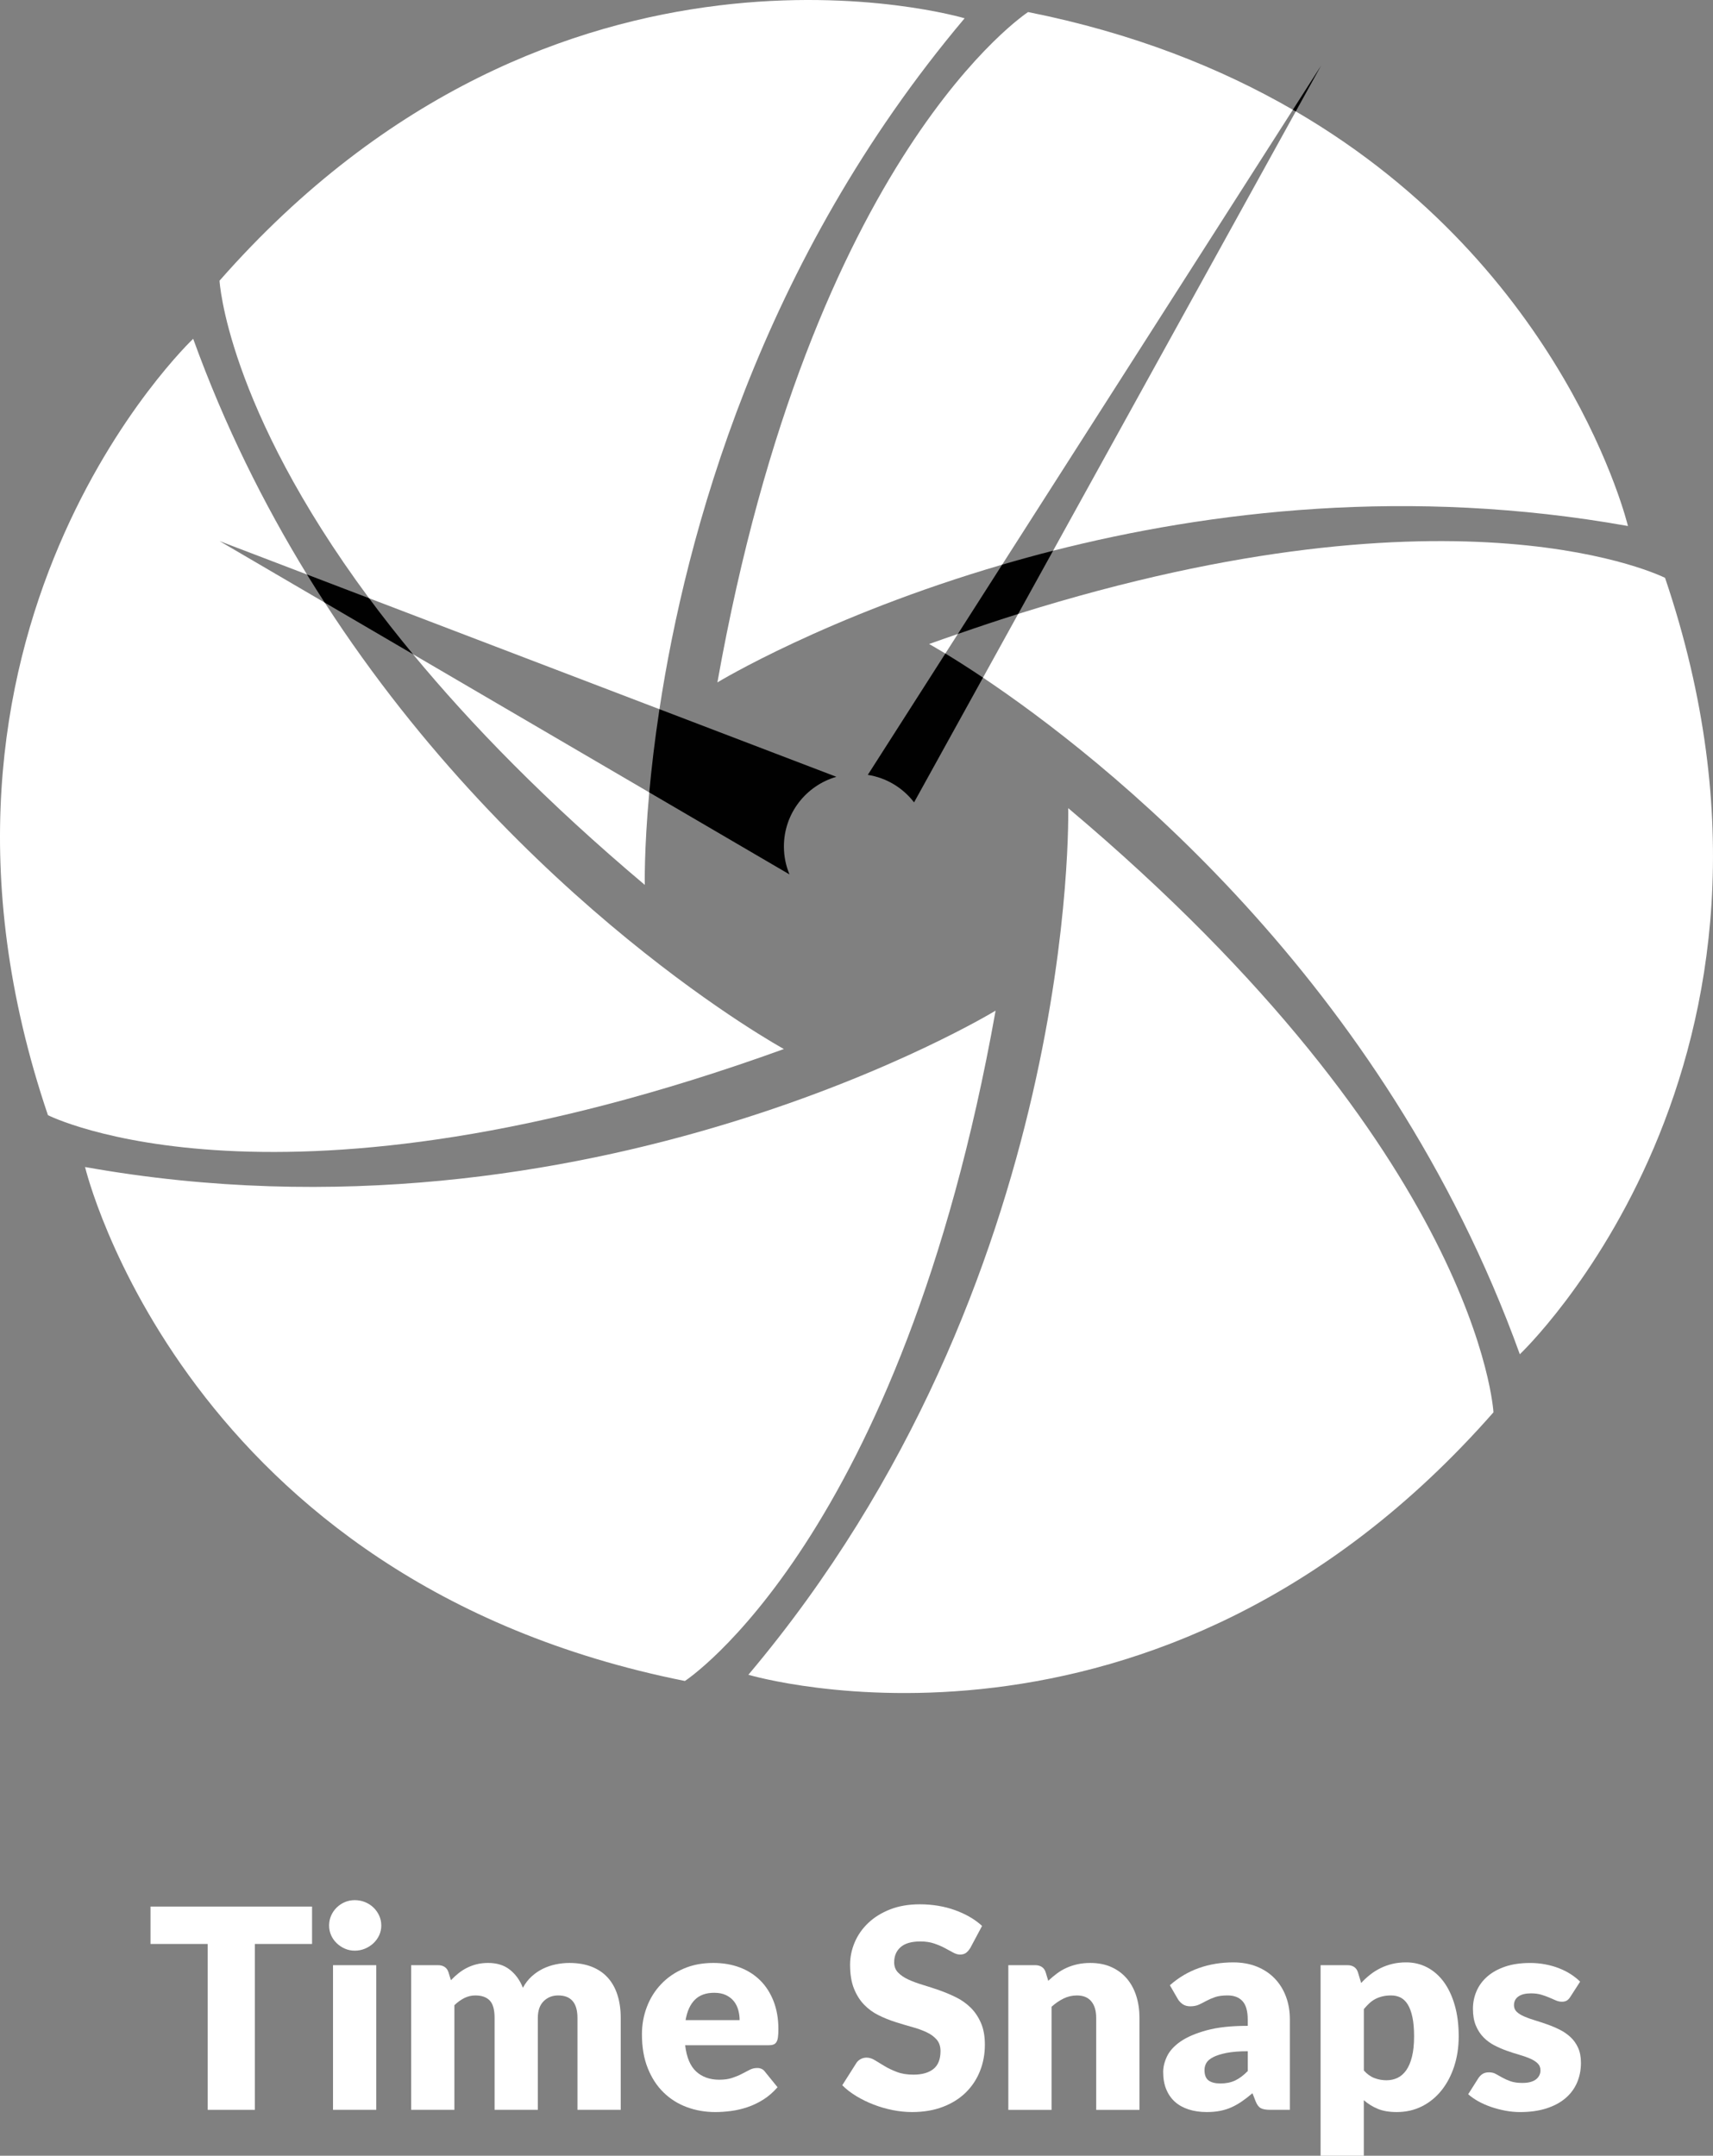<?xml version="1.0" encoding="utf-8"?>
<!-- Generator: Adobe Illustrator 16.0.0, SVG Export Plug-In . SVG Version: 6.00 Build 0)  -->
<!DOCTYPE svg PUBLIC "-//W3C//DTD SVG 1.1//EN" "http://www.w3.org/Graphics/SVG/1.1/DTD/svg11.dtd">
<svg version="1.1" id="Layer_2" xmlns="http://www.w3.org/2000/svg" xmlns:xlink="http://www.w3.org/1999/xlink" x="0px" y="0px"
     width="147.324px" height="185.429px" viewBox="0 0 147.324 185.429" enable-background="new 0 0 147.324 185.429"
     xml:space="preserve">
<rect x="0" y="0" width="147.324" height="185.429" fill="#808080" stroke="none"/>
<g>
    <g>
        <g>
            <path fill="#FFFFFF" d="M88.42,1.037c0,0-18.598,12.091-26.721,57.661c0,0,9.39-5.713,24.488-10.126l25.003-39.13
                C104.956,5.841,97.458,2.841,88.42,1.037z"/>
            <path fill="#FFFFFF" d="M140.009,45.246c0,0-5.271-22.076-28.567-35.663L90.569,47.371
                C104.019,43.948,121.197,41.883,140.009,45.246z"/>
            <path fill="#FFFFFF" d="M55.455,76.116c0,0-0.07-2.966,0.384-7.955L35.521,56.276C40.521,62.323,47.004,68.998,55.455,76.116z"/>
            <path fill="#FFFFFF" d="M82.961,1.572c0,0-35.068-10.459-64.081,22.573c0,0,0.582,10.736,12.86,27.312l24.975,9.545
                C58.988,46.066,65.33,22.485,82.961,1.572z"/>
            <path fill="#FFFFFF" d="M26.4,49.416c-3.712-6.061-7.088-12.807-9.786-20.275c0,0-26.592,25.141-12.491,66.782
                c0,0,19.77,10.061,63.295-5.689c0,0-22.667-12.391-39.492-38.4l-9.046-5.292L26.4,49.416z"/>
            <path fill="#FFFFFF" d="M7.315,100.383c0,0,8.477,35.6,51.59,44.209c0,0,18.597-12.092,26.72-57.661
                C85.625,86.931,50.816,108.158,7.315,100.383z"/>
            <path fill="#FFFFFF" d="M91.869,69.513c0,0,0.979,40.759-27.506,74.544c0,0,35.068,10.459,64.08-22.574
                C128.443,121.482,127.271,99.332,91.869,69.513z"/>
            <path fill="#FFFFFF" d="M79.906,55.396c0,0,0.507,0.279,1.397,0.818l1.075-1.683C81.558,54.816,80.745,55.093,79.906,55.396z"/>
            <path fill="#FFFFFF" d="M143.201,49.706c0,0-17.446-8.872-55.636,3.103l-3.024,5.478c10.168,6.818,34.47,25.823,46.17,58.202
                C130.711,116.488,157.301,91.348,143.201,49.706z"/>
        </g>
        <g>
            <path fill="#010101" d="M111.19,9.441c0.083,0.048,0.169,0.094,0.251,0.142l2.174-3.936L111.19,9.441z"/>
            <path fill="#010101" d="M82.379,54.532c1.766-0.612,3.503-1.194,5.187-1.723l3.004-5.438c-1.511,0.385-2.968,0.787-4.382,1.2
                L82.379,54.532z"/>
            <path fill="#010101" d="M26.4,49.416c0.502,0.82,1.012,1.623,1.525,2.417l7.596,4.443c-1.368-1.655-2.628-3.263-3.781-4.819
                L26.4,49.416z"/>
            <path fill="#010101" d="M71.932,66.818l-15.217-5.816c-0.409,2.688-0.688,5.097-0.876,7.159l12.06,7.054
                c-0.309-0.739-0.48-1.55-0.48-2.401C67.418,69.966,69.326,67.569,71.932,66.818z"/>
            <path fill="#010101" d="M81.304,56.214l-6.67,10.438c1.616,0.253,3.024,1.124,3.979,2.366l5.929-10.732
                C83.186,57.378,82.094,56.693,81.304,56.214z"/>
        </g>
    </g>
    <g>
        <path fill="#FFFFFF" d="M26.839,163.996v3.217h-4.92v14.268h-4.055v-14.268h-4.92v-3.217H26.839z"/>
        <path fill="#FFFFFF" d="M32.792,165.629c0,0.296-0.061,0.573-0.18,0.834c-0.121,0.26-0.285,0.487-0.492,0.684
            c-0.209,0.196-0.451,0.353-0.727,0.468c-0.275,0.116-0.57,0.174-0.883,0.174c-0.303,0-0.588-0.058-0.852-0.174
            c-0.264-0.115-0.498-0.271-0.701-0.468c-0.205-0.196-0.365-0.424-0.48-0.684c-0.115-0.261-0.174-0.538-0.174-0.834
            c0-0.305,0.059-0.589,0.174-0.853s0.275-0.496,0.48-0.696c0.203-0.199,0.438-0.355,0.701-0.468
            c0.264-0.111,0.549-0.168,0.852-0.168c0.312,0,0.607,0.057,0.883,0.168c0.275,0.112,0.518,0.269,0.727,0.468
            c0.207,0.2,0.371,0.433,0.492,0.696C32.731,165.04,32.792,165.324,32.792,165.629z M32.36,169.036v12.444H28.64v-12.444H32.36z"/>
        <path fill="#FFFFFF" d="M35.36,181.48v-12.444h2.303c0.232,0,0.426,0.053,0.582,0.156c0.156,0.104,0.266,0.26,0.33,0.468
            l0.205,0.672c0.207-0.216,0.424-0.413,0.646-0.594c0.225-0.18,0.467-0.336,0.727-0.468s0.541-0.236,0.84-0.312
            c0.301-0.075,0.631-0.113,0.99-0.113c0.752,0,1.375,0.193,1.865,0.582c0.492,0.388,0.867,0.905,1.123,1.554
            c0.207-0.384,0.461-0.712,0.762-0.984c0.301-0.271,0.625-0.491,0.973-0.659s0.715-0.292,1.104-0.372s0.773-0.12,1.158-0.12
            c0.711,0,1.344,0.105,1.896,0.317c0.551,0.213,1.014,0.521,1.385,0.925c0.373,0.403,0.654,0.899,0.846,1.487
            c0.193,0.588,0.289,1.254,0.289,1.998v7.908h-3.721v-7.908c0-1.288-0.551-1.932-1.656-1.932c-0.504,0-0.922,0.166-1.254,0.498
            s-0.498,0.81-0.498,1.434v7.908h-3.719v-7.908c0-0.712-0.141-1.212-0.42-1.5c-0.281-0.288-0.693-0.432-1.236-0.432
            c-0.336,0-0.654,0.076-0.955,0.228c-0.299,0.152-0.582,0.356-0.846,0.612v9H35.36z"/>
        <path fill="#FFFFFF" d="M61.351,168.845c0.824,0,1.578,0.128,2.264,0.384c0.684,0.256,1.271,0.628,1.764,1.116
            s0.875,1.086,1.152,1.794c0.275,0.708,0.414,1.51,0.414,2.406c0,0.279-0.014,0.508-0.037,0.684s-0.068,0.316-0.131,0.42
            c-0.064,0.104-0.15,0.176-0.26,0.216c-0.107,0.04-0.244,0.061-0.414,0.061h-7.176c0.121,1.04,0.438,1.794,0.949,2.262
            s1.172,0.702,1.98,0.702c0.432,0,0.803-0.052,1.115-0.156c0.312-0.104,0.59-0.22,0.834-0.348s0.469-0.244,0.672-0.349
            c0.203-0.104,0.418-0.155,0.643-0.155c0.295,0,0.52,0.107,0.672,0.323l1.08,1.332c-0.385,0.44-0.799,0.798-1.242,1.074
            c-0.445,0.276-0.9,0.492-1.369,0.648c-0.467,0.155-0.936,0.264-1.402,0.323c-0.469,0.061-0.914,0.091-1.34,0.091
            c-0.871,0-1.689-0.143-2.453-0.427c-0.764-0.283-1.432-0.705-2.004-1.266c-0.572-0.56-1.023-1.256-1.355-2.088
            s-0.498-1.8-0.498-2.904c0-0.832,0.141-1.62,0.426-2.364c0.283-0.743,0.691-1.396,1.225-1.955
            c0.531-0.561,1.176-1.004,1.932-1.332S60.399,168.845,61.351,168.845z M61.423,171.412c-0.711,0-1.268,0.202-1.668,0.606
            s-0.664,0.986-0.791,1.746h4.645c0-0.296-0.039-0.584-0.115-0.864s-0.199-0.53-0.371-0.75s-0.398-0.397-0.678-0.534
            C62.163,171.48,61.823,171.412,61.423,171.412z"/>
        <path fill="#FFFFFF" d="M83.454,167.549c-0.119,0.191-0.244,0.336-0.377,0.432s-0.303,0.144-0.51,0.144
            c-0.184,0-0.383-0.058-0.594-0.174c-0.213-0.115-0.453-0.246-0.721-0.39c-0.268-0.145-0.574-0.274-0.918-0.39
            c-0.344-0.116-0.736-0.175-1.176-0.175c-0.76,0-1.326,0.162-1.697,0.486c-0.373,0.324-0.559,0.762-0.559,1.314
            c0,0.352,0.111,0.644,0.336,0.876c0.223,0.231,0.518,0.432,0.881,0.6c0.365,0.168,0.781,0.322,1.248,0.462
            c0.469,0.141,0.947,0.296,1.436,0.468c0.486,0.173,0.965,0.374,1.434,0.606c0.467,0.232,0.883,0.528,1.248,0.888
            c0.363,0.36,0.658,0.798,0.881,1.314c0.225,0.516,0.336,1.138,0.336,1.866c0,0.808-0.139,1.563-0.42,2.268
            c-0.279,0.704-0.686,1.318-1.217,1.842c-0.533,0.524-1.188,0.937-1.969,1.236c-0.779,0.3-1.666,0.45-2.658,0.45
            c-0.543,0-1.098-0.057-1.662-0.168c-0.562-0.112-1.109-0.271-1.637-0.475c-0.529-0.204-1.025-0.445-1.488-0.726
            c-0.465-0.28-0.869-0.592-1.213-0.937l1.201-1.896c0.088-0.145,0.211-0.26,0.371-0.349c0.16-0.088,0.332-0.132,0.516-0.132
            c0.24,0,0.482,0.076,0.727,0.229c0.244,0.151,0.52,0.32,0.828,0.504s0.662,0.352,1.062,0.504c0.398,0.152,0.871,0.228,1.416,0.228
            c0.736,0,1.307-0.161,1.715-0.485s0.613-0.838,0.613-1.542c0-0.408-0.113-0.74-0.336-0.996c-0.225-0.256-0.52-0.468-0.883-0.636
            s-0.777-0.316-1.242-0.444c-0.463-0.128-0.939-0.271-1.428-0.426c-0.488-0.156-0.965-0.349-1.428-0.576
            c-0.465-0.229-0.879-0.528-1.242-0.9s-0.658-0.836-0.883-1.392c-0.223-0.556-0.336-1.242-0.336-2.059
            c0-0.655,0.133-1.296,0.396-1.92s0.652-1.18,1.164-1.668c0.512-0.487,1.141-0.878,1.885-1.17s1.596-0.438,2.555-0.438
            c0.537,0,1.059,0.042,1.566,0.126s0.99,0.208,1.445,0.372c0.457,0.164,0.883,0.359,1.279,0.588
            c0.396,0.228,0.75,0.486,1.062,0.773L83.454,167.549z"/>
        <path fill="#FFFFFF" d="M86.72,181.48v-12.444h2.303c0.232,0,0.426,0.053,0.582,0.156c0.156,0.104,0.266,0.26,0.33,0.468
            l0.217,0.721c0.24-0.225,0.488-0.433,0.744-0.624c0.256-0.192,0.529-0.354,0.822-0.486c0.291-0.132,0.607-0.236,0.947-0.312
            c0.34-0.075,0.709-0.113,1.109-0.113c0.68,0,1.283,0.118,1.807,0.354c0.523,0.236,0.965,0.564,1.326,0.984
            c0.359,0.42,0.631,0.92,0.816,1.5c0.184,0.58,0.275,1.21,0.275,1.89v7.908h-3.721v-7.908c0-0.607-0.139-1.082-0.42-1.422
            c-0.279-0.34-0.691-0.51-1.236-0.51c-0.408,0-0.791,0.088-1.15,0.264c-0.361,0.176-0.705,0.412-1.033,0.708v8.868H86.72z"/>
        <path fill="#FFFFFF" d="M109.231,181.48c-0.354,0-0.619-0.048-0.799-0.144c-0.18-0.097-0.33-0.296-0.449-0.601l-0.266-0.684
            c-0.311,0.264-0.611,0.496-0.898,0.695c-0.289,0.2-0.586,0.37-0.895,0.511c-0.309,0.14-0.637,0.243-0.984,0.312
            s-0.734,0.103-1.158,0.103c-0.568,0-1.084-0.074-1.547-0.223c-0.465-0.149-0.859-0.367-1.184-0.656
            c-0.322-0.289-0.572-0.648-0.75-1.078c-0.176-0.429-0.264-0.925-0.264-1.486c0-0.441,0.113-0.896,0.336-1.36
            c0.225-0.466,0.613-0.889,1.164-1.271c0.553-0.381,1.297-0.7,2.232-0.957s2.115-0.385,3.541-0.385v-0.533
            c0-0.734-0.15-1.266-0.451-1.593c-0.299-0.327-0.727-0.49-1.277-0.49c-0.439,0-0.801,0.048-1.08,0.144
            c-0.281,0.097-0.529,0.204-0.75,0.324s-0.434,0.229-0.643,0.324c-0.207,0.096-0.455,0.144-0.744,0.144
            c-0.256,0-0.473-0.062-0.654-0.186c-0.18-0.124-0.322-0.278-0.426-0.462l-0.672-1.164c0.752-0.664,1.586-1.158,2.502-1.482
            s1.898-0.485,2.947-0.485c0.752,0,1.43,0.122,2.033,0.365c0.604,0.244,1.115,0.584,1.535,1.021
            c0.42,0.436,0.742,0.954,0.967,1.554c0.225,0.601,0.336,1.256,0.336,1.968v7.776H109.231z M104.958,179.213
            c0.48,0,0.9-0.084,1.26-0.252c0.361-0.169,0.725-0.44,1.094-0.816v-1.704c-0.744,0-1.357,0.049-1.836,0.146
            c-0.48,0.097-0.861,0.218-1.141,0.363c-0.281,0.146-0.475,0.311-0.582,0.496s-0.162,0.387-0.162,0.605
            c0,0.428,0.115,0.728,0.348,0.901S104.511,179.213,104.958,179.213z"/>
        <path fill="#FFFFFF" d="M113.575,185.429v-16.393h2.303c0.232,0,0.426,0.053,0.582,0.156c0.156,0.104,0.266,0.26,0.33,0.468
            l0.275,0.912c0.24-0.264,0.498-0.504,0.775-0.72c0.275-0.216,0.572-0.402,0.887-0.558c0.316-0.156,0.656-0.278,1.021-0.366
            c0.363-0.088,0.762-0.132,1.193-0.132c0.648,0,1.248,0.144,1.801,0.432c0.551,0.288,1.027,0.704,1.428,1.248
            c0.398,0.544,0.713,1.21,0.941,1.998s0.342,1.682,0.342,2.682c0,0.937-0.131,1.8-0.391,2.592s-0.623,1.48-1.092,2.064
            c-0.467,0.584-1.027,1.04-1.68,1.368s-1.373,0.492-2.166,0.492c-0.648,0-1.191-0.093-1.631-0.276
            c-0.441-0.184-0.842-0.432-1.201-0.744v4.776H113.575z M119.646,171.641c-0.271,0-0.518,0.026-0.736,0.078
            c-0.221,0.052-0.426,0.126-0.613,0.222s-0.361,0.218-0.521,0.366s-0.32,0.317-0.48,0.51v5.28c0.279,0.312,0.584,0.53,0.912,0.653
            c0.328,0.125,0.672,0.187,1.031,0.187c0.346,0,0.66-0.068,0.949-0.204c0.287-0.136,0.537-0.354,0.75-0.654
            c0.211-0.3,0.377-0.689,0.498-1.17c0.119-0.479,0.18-1.063,0.18-1.752c0-0.655-0.049-1.208-0.145-1.656
            c-0.096-0.447-0.23-0.81-0.402-1.086c-0.172-0.275-0.377-0.474-0.617-0.594S119.942,171.641,119.646,171.641z"/>
        <path fill="#FFFFFF" d="M135.054,171.761c-0.096,0.151-0.199,0.26-0.307,0.323c-0.107,0.064-0.246,0.097-0.414,0.097
            c-0.176,0-0.352-0.038-0.527-0.114s-0.367-0.158-0.57-0.246s-0.434-0.17-0.689-0.246s-0.549-0.113-0.877-0.113
            c-0.473,0-0.834,0.09-1.086,0.27s-0.377,0.43-0.377,0.75c0,0.232,0.082,0.424,0.246,0.576s0.381,0.286,0.652,0.401
            c0.273,0.116,0.58,0.227,0.926,0.33c0.344,0.104,0.695,0.221,1.055,0.349c0.361,0.128,0.713,0.277,1.057,0.45
            c0.344,0.172,0.652,0.384,0.924,0.636s0.49,0.558,0.654,0.918c0.164,0.359,0.246,0.792,0.246,1.296
            c0,0.616-0.113,1.184-0.336,1.704c-0.225,0.52-0.559,0.968-1.002,1.344c-0.445,0.376-0.992,0.668-1.645,0.876
            s-1.402,0.312-2.25,0.312c-0.424,0-0.848-0.04-1.271-0.12s-0.834-0.188-1.23-0.324s-0.762-0.298-1.098-0.486
            c-0.336-0.188-0.625-0.39-0.865-0.605l0.865-1.368c0.104-0.16,0.229-0.286,0.371-0.378c0.145-0.092,0.332-0.138,0.564-0.138
            c0.217,0,0.41,0.048,0.582,0.144s0.357,0.2,0.559,0.312c0.199,0.112,0.434,0.217,0.701,0.312s0.605,0.144,1.014,0.144
            c0.289,0,0.533-0.029,0.732-0.09c0.199-0.06,0.359-0.142,0.48-0.246c0.119-0.104,0.207-0.22,0.264-0.348s0.084-0.26,0.084-0.396
            c0-0.247-0.084-0.451-0.252-0.611s-0.389-0.298-0.66-0.414s-0.582-0.224-0.93-0.324c-0.348-0.1-0.703-0.214-1.062-0.342
            s-0.713-0.282-1.062-0.462c-0.348-0.181-0.658-0.408-0.93-0.685c-0.271-0.275-0.492-0.613-0.66-1.014
            c-0.168-0.399-0.252-0.884-0.252-1.452c0-0.527,0.104-1.029,0.307-1.506c0.203-0.476,0.51-0.894,0.918-1.254
            s0.92-0.646,1.535-0.858c0.617-0.212,1.336-0.317,2.16-0.317c0.449,0,0.883,0.04,1.303,0.12s0.814,0.191,1.182,0.336
            c0.369,0.144,0.705,0.313,1.008,0.51c0.305,0.196,0.572,0.41,0.805,0.642L135.054,171.761z"/>
    </g>
</g>
</svg>
